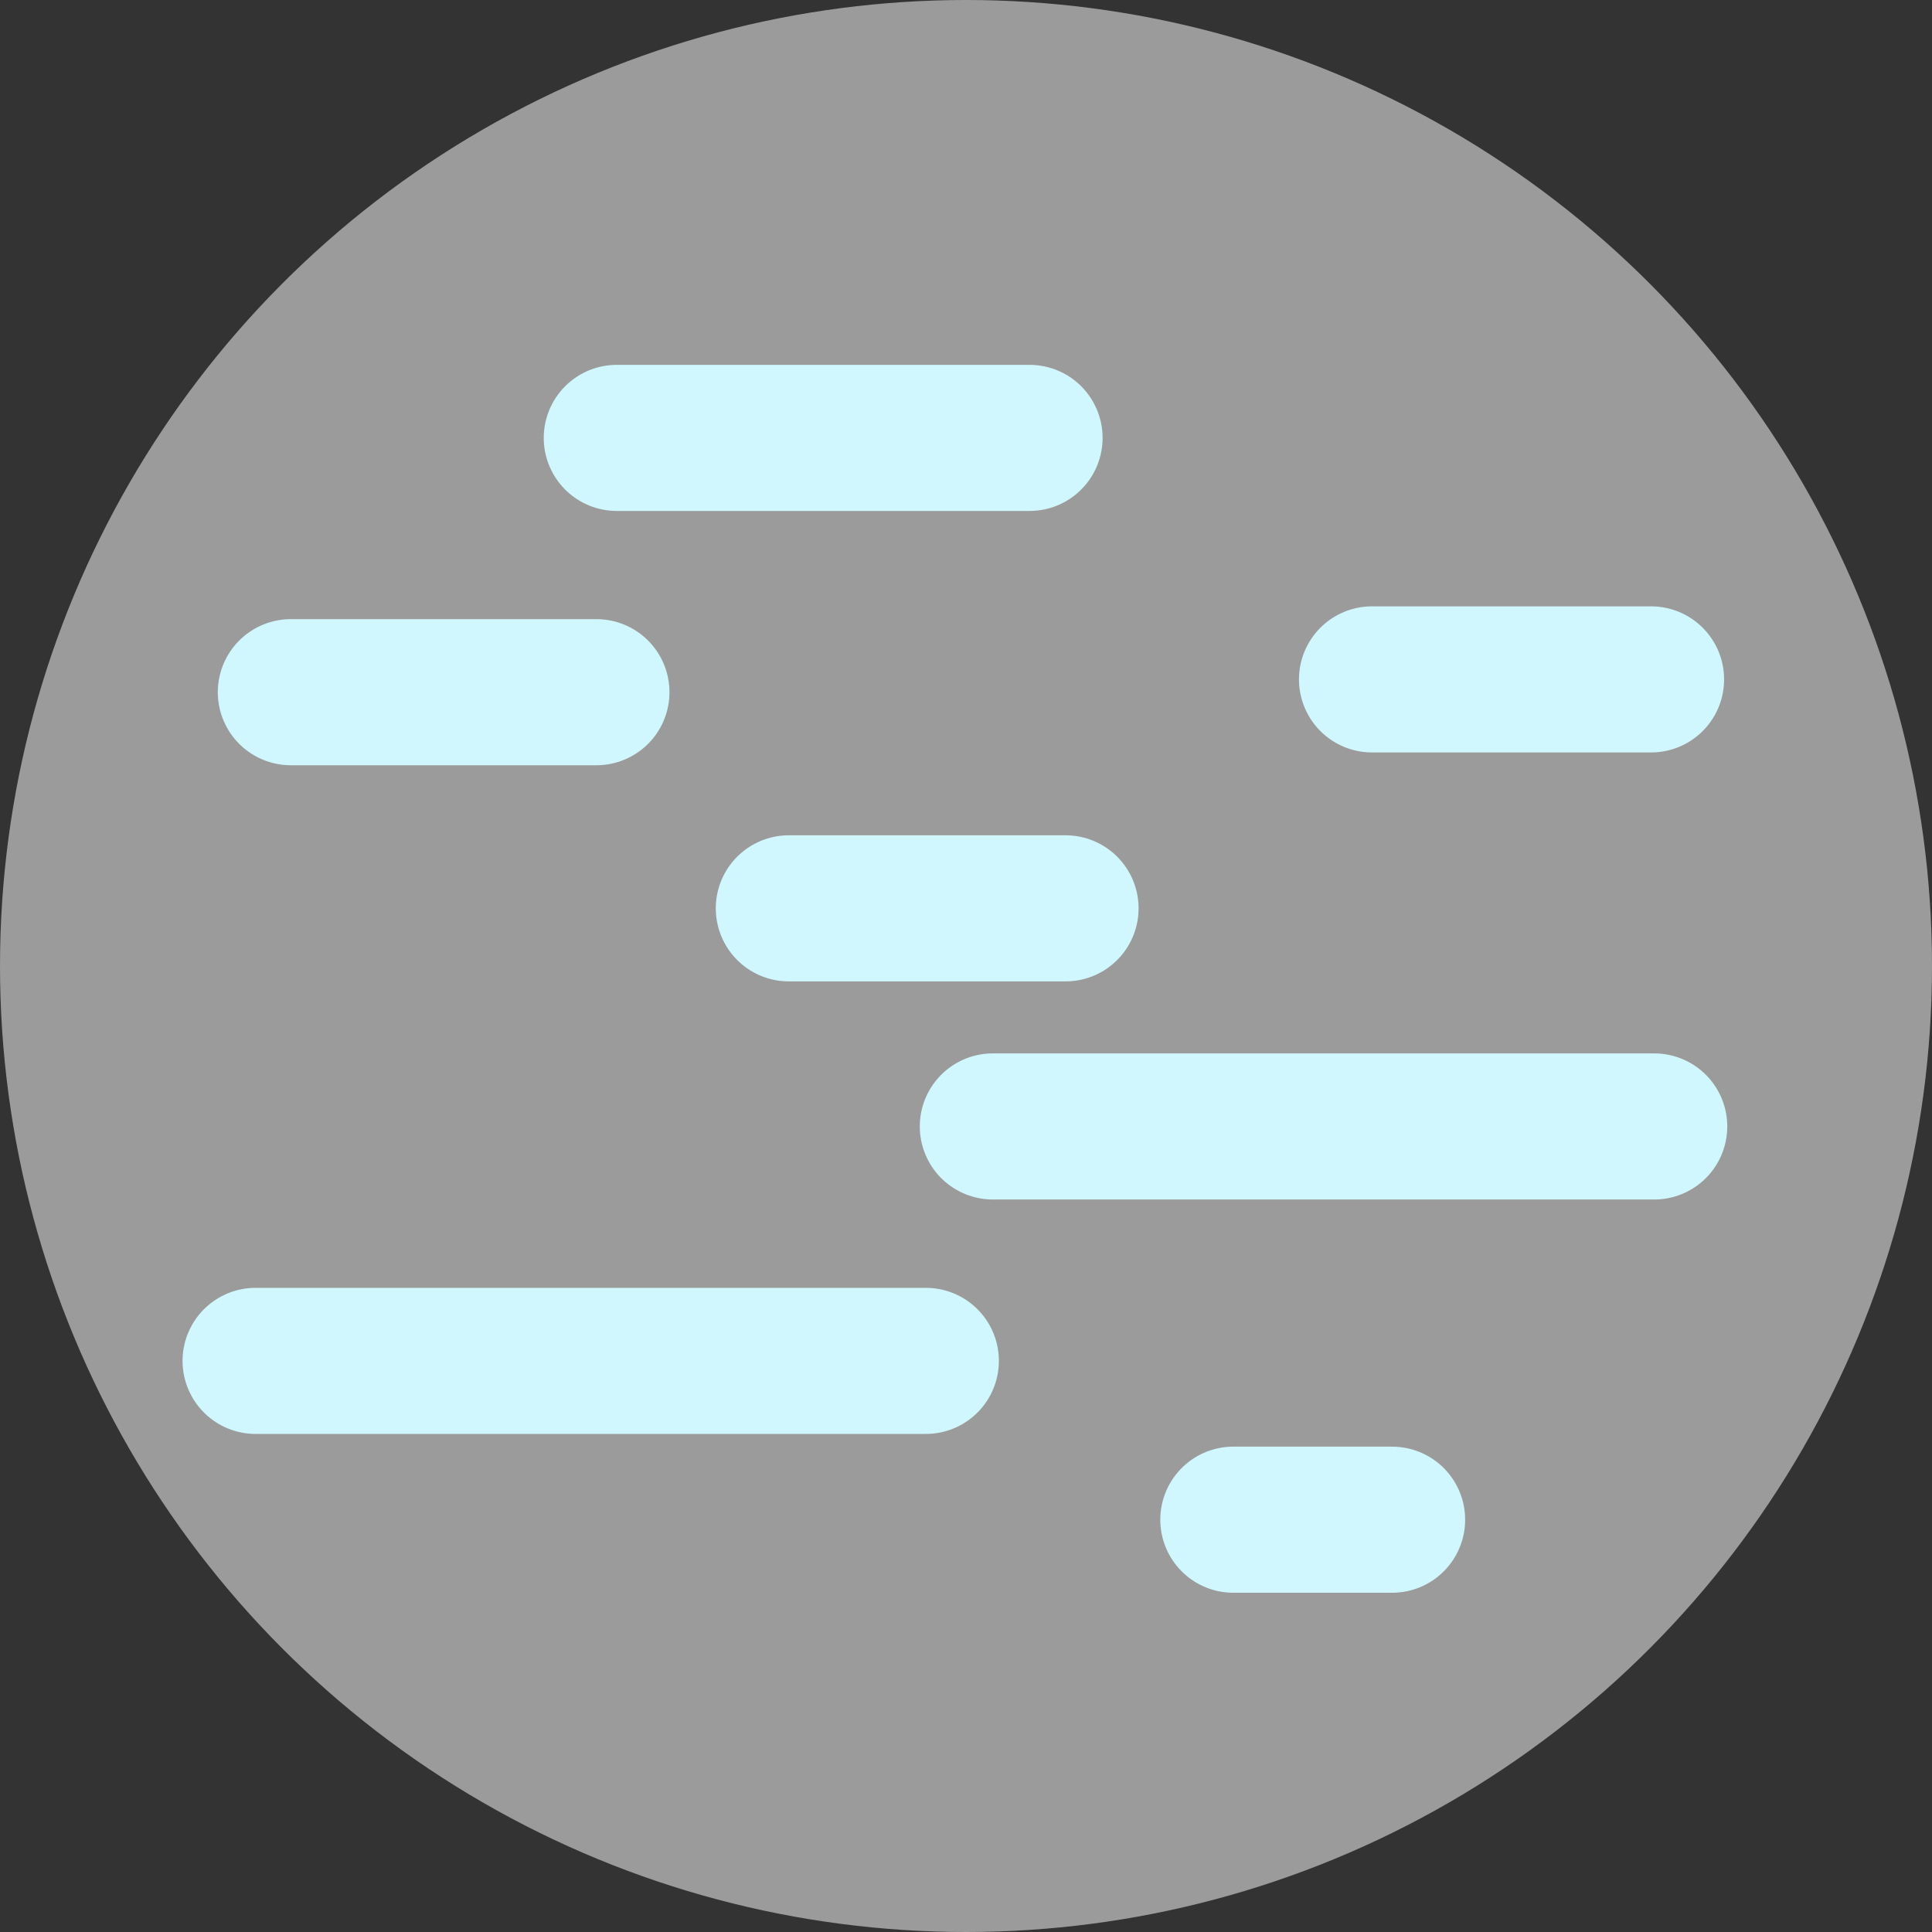 <?xml version="1.0" encoding="UTF-8" standalone="no"?>
<svg
   xmlns:dc="http://purl.org/dc/elements/1.1/"
   xmlns:cc="http://creativecommons.org/ns#"
   xmlns:rdf="http://www.w3.org/1999/02/22-rdf-syntax-ns#"
   xmlns:svg="http://www.w3.org/2000/svg"
   xmlns="http://www.w3.org/2000/svg"
   xmlns:sodipodi="http://sodipodi.sourceforge.net/DTD/sodipodi-0.dtd"
   xmlns:inkscape="http://www.inkscape.org/namespaces/inkscape"
   id="Layer_1"
   data-name="Layer 1"
   viewBox="0 0 64 64"
   version="1.1"
   sodipodi:docname="mist.svg"
   inkscape:version="0.92.1 r15371"
   width="64"
   height="64">
  <rect x="0" y="0" width="64" height="64" fill="#333333" stroke="none"/>
  <sodipodi:namedview
     pagecolor="#ffffff"
     bordercolor="#666666"
     borderopacity="1"
     objecttolerance="10"
     gridtolerance="10"
     guidetolerance="10"
     inkscape:pageopacity="0"
     inkscape:pageshadow="2"
     inkscape:window-width="1366"
     inkscape:window-height="703"
     id="namedview47"
     showgrid="false"
     inkscape:zoom="6.675088"
     inkscape:cx="10.189514"
     inkscape:cy="27.376964"
     inkscape:window-x="0"
     inkscape:window-y="0"
     inkscape:window-maximized="1"
     inkscape:current-layer="Layer_1" />
  <defs
     id="defs10">
    <style
       id="style2">.cls-1,.cls-5{fill:none;}.cls-2{clip-path:url(#clip-path);}.cls-3{fill:#58595b;}.cls-4{clip-path:url(#clip-path-2);}.cls-5{stroke:#ebf7fd;stroke-linecap:round;stroke-miterlimit:10;stroke-width:6px;}</style>
    <clipPath
       id="clip-path">
      <path
         class="cls-1"
         d="M 205.71,0 H 134.29 A 14.33,14.33 0 0 0 120,14.29 V 85.71 A 14.33,14.33 0 0 0 134.29,100 h 71.43 A 14.33,14.33 0 0 0 220,85.71 V 14.29 A 14.33,14.33 0 0 0 205.71,0 Z"
         id="path4"
         inkscape:connector-curvature="0"
         style="fill:none" />
    </clipPath>
    <clipPath
       id="clip-path-2">
      <path
         class="cls-1"
         d="M 325.71,0 H 254.29 A 14.33,14.33 0 0 0 240,14.29 V 85.71 A 14.33,14.33 0 0 0 254.29,100 h 71.43 A 14.33,14.33 0 0 0 340,85.71 V 14.29 A 14.33,14.33 0 0 0 325.71,0 Z"
         id="path7"
         inkscape:connector-curvature="0"
         style="fill:none" />
    </clipPath>
  </defs>
  <title
     id="title12">mist</title>
  <circle
     style="fill:#ffffff;fill-opacity:0.51;stroke:none;stroke-width:0.879;stroke-linecap:round;stroke-miterlimit:4;stroke-dasharray:none;stroke-opacity:1"
     id="path4497"
     cx="32"
     cy="32"
     r="32" />
  <line
     class="cls-5"
     x1="34.105"
     y1="14.506"
     x2="20.432"
     y2="14.506"
     id="line26"
     style="fill:none;stroke:#cff7fd;stroke-width:4.84px;stroke-linecap:round;stroke-miterlimit:10;stroke-opacity:1" />
  <line
     class="cls-5"
     x1="19.757"
     y1="22.93"
     x2="9.635"
     y2="22.93"
     id="line30"
     style="fill:none;stroke:#cff7fd;stroke-width:4.84px;stroke-linecap:round;stroke-miterlimit:10;stroke-opacity:1" />
  <line
     class="cls-5"
     x1="35.297"
     y1="30.09"
     x2="26.131"
     y2="30.09"
     id="line32"
     style="fill:none;stroke:#cff7fd;stroke-width:4.84px;stroke-linecap:round;stroke-miterlimit:10;stroke-opacity:1" />
  <line
     class="cls-5"
     x1="54.693"
     y1="22.506"
     x2="45.45"
     y2="22.506"
     id="line34"
     style="fill:none;stroke:#cff7fd;stroke-width:4.84px;stroke-linecap:round;stroke-miterlimit:10;stroke-opacity:1" />
  <line
     class="cls-5"
     x1="30.669"
     y1="45.081"
     x2="8.467"
     y2="45.081"
     id="line36"
     style="fill:none;stroke:#cff7fd;stroke-width:4.84px;stroke-linecap:round;stroke-miterlimit:10;stroke-opacity:1" />
  <line
     class="cls-5"
     x1="54.798"
     y1="37.315"
     x2="32.889"
     y2="37.315"
     id="line38"
     style="fill:none;stroke:#cff7fd;stroke-width:4.84px;stroke-linecap:round;stroke-miterlimit:10;stroke-opacity:1" />
  <line
     class="cls-5"
     x1="46.115"
     y1="50.342"
     x2="40.856"
     y2="50.342"
     id="line44"
     style="fill:none;stroke:#cff7fd;stroke-width:4.84px;stroke-linecap:round;stroke-miterlimit:10;stroke-opacity:1" />
</svg>
